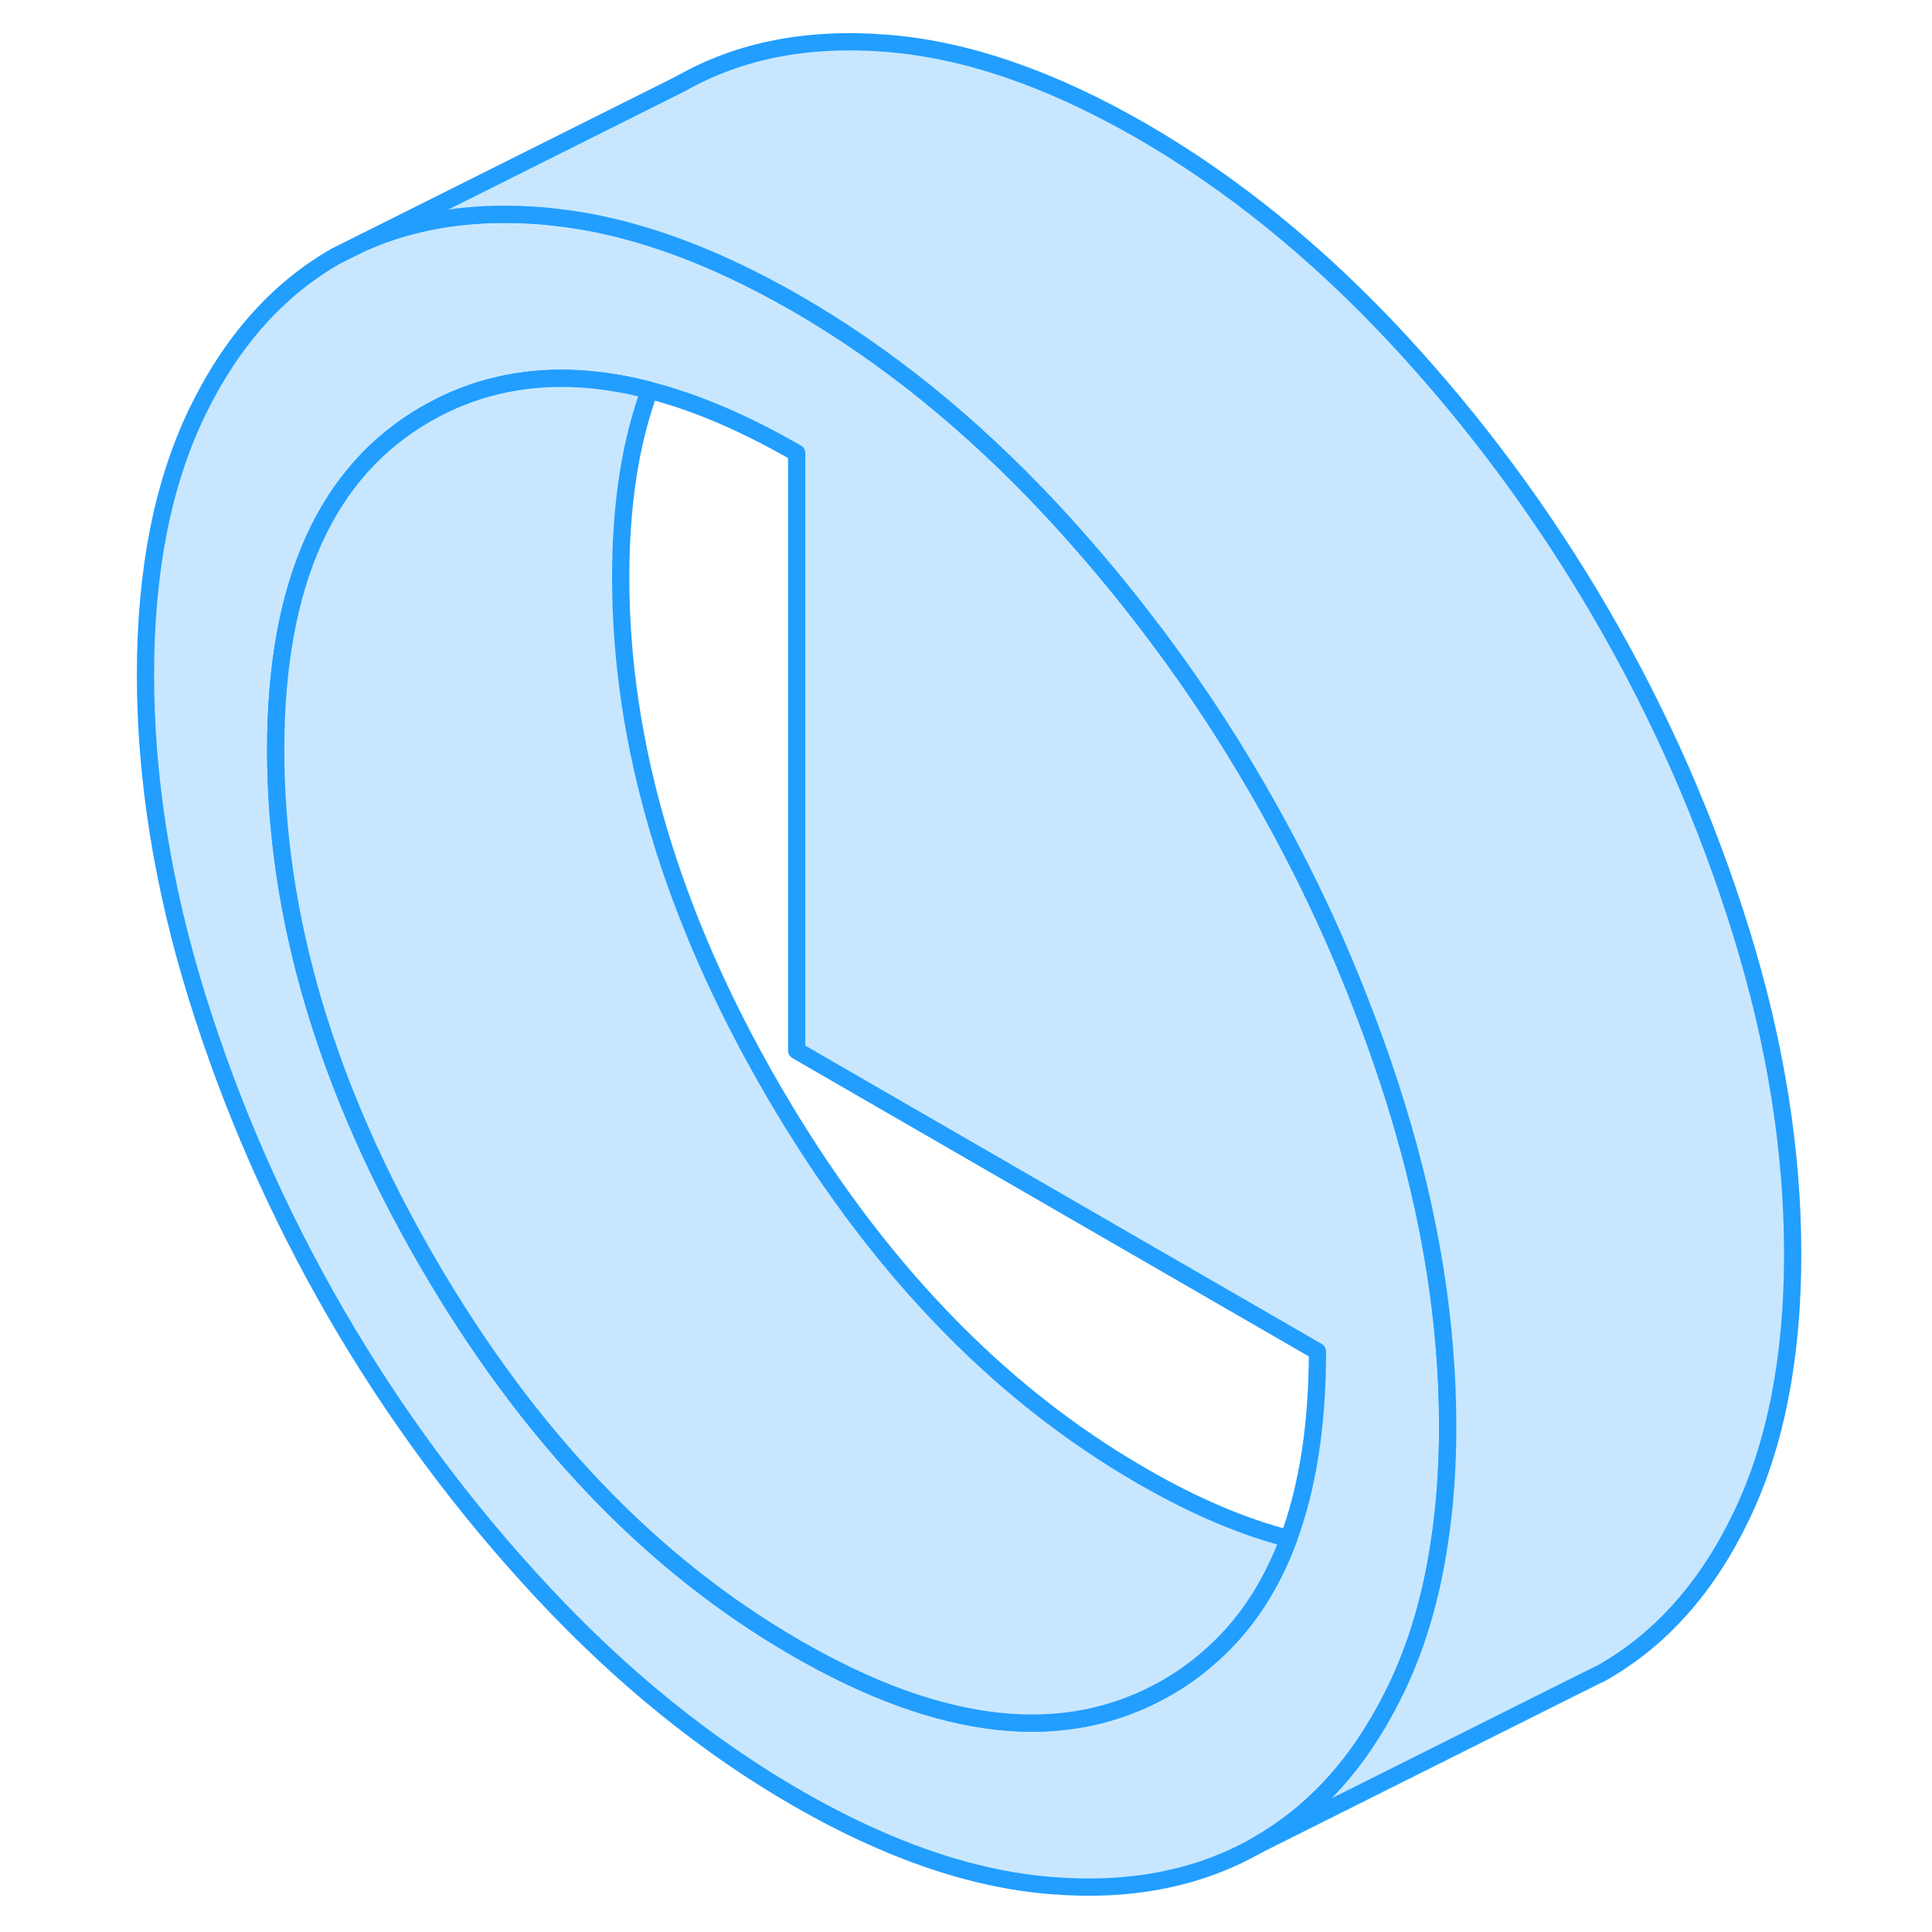 <svg width="48" height="48" viewBox="0 0 101 112" fill="#c8e7ff" xmlns="http://www.w3.org/2000/svg" stroke-width="1px" stroke-linecap="round" stroke-linejoin="round"><path d="M75.454 64.094C74.844 62.124 74.164 60.175 73.414 58.255C71.754 53.935 69.734 49.745 67.383 45.685C65.364 42.195 63.134 38.874 60.684 35.724C59.024 33.575 57.264 31.505 55.404 29.505C50.804 24.585 45.904 20.614 40.684 17.595C39.404 16.855 38.144 16.205 36.914 15.625C33.314 13.945 29.884 12.925 26.613 12.585C26.393 12.555 26.174 12.535 25.964 12.515C22.064 12.195 18.593 12.705 15.563 14.055L13.974 14.845C10.584 16.785 7.894 19.814 5.904 23.945C3.924 28.064 2.934 33.124 2.934 39.114C2.934 45.105 3.924 51.315 5.904 57.724C7.894 64.135 10.584 70.275 13.974 76.135C17.374 81.995 21.364 87.385 25.964 92.315C30.554 97.235 35.454 101.205 40.684 104.225C45.904 107.235 50.804 108.935 55.404 109.305C59.994 109.685 63.983 108.905 67.383 106.965C70.394 105.255 72.854 102.685 74.744 99.245C74.994 98.805 75.224 98.345 75.454 97.875C76.634 95.415 77.464 92.615 77.934 89.484C78.264 87.374 78.424 85.115 78.424 82.704C78.424 76.704 77.434 70.504 75.454 64.094ZM69.204 89.195C68.134 92.094 66.554 94.424 64.454 96.195C63.734 96.825 62.944 97.374 62.103 97.855C56.254 101.195 49.114 100.425 40.684 95.555C32.254 90.695 25.114 83.215 19.264 73.125C13.414 63.035 10.484 53.145 10.484 43.474C10.484 33.804 13.414 27.294 19.264 23.965C20.584 23.215 21.974 22.665 23.424 22.334C26.104 21.715 29.014 21.805 32.154 22.625C34.834 23.315 37.674 24.525 40.684 26.265V60.905L70.874 78.344C70.874 82.575 70.314 86.184 69.204 89.195Z" stroke="#229EFF" stroke-linejoin="round"/><path d="M69.203 89.195C68.133 92.094 66.553 94.424 64.453 96.195C63.733 96.825 62.943 97.375 62.103 97.855C56.253 101.195 49.113 100.425 40.683 95.555C32.253 90.695 25.113 83.215 19.263 73.125C13.413 63.035 10.483 53.145 10.483 43.475C10.483 33.805 13.413 27.295 19.263 23.965C20.583 23.215 21.973 22.665 23.423 22.335C26.103 21.715 29.013 21.805 32.153 22.625C31.043 25.635 30.483 29.255 30.483 33.475C30.483 43.145 33.413 53.035 39.263 63.125C45.113 73.215 52.253 80.695 60.683 85.555C63.683 87.295 66.523 88.504 69.203 89.195Z" stroke="#229EFF" stroke-linejoin="round"/><path d="M98.424 72.704C98.424 78.695 97.434 83.754 95.454 87.874C93.474 92.004 90.784 95.034 87.383 96.965L85.793 97.754L67.383 106.965C70.394 105.255 72.854 102.685 74.744 99.245C74.994 98.805 75.224 98.344 75.454 97.874C76.634 95.415 77.464 92.615 77.934 89.484C78.264 87.374 78.424 85.115 78.424 82.704C78.424 76.704 77.434 70.504 75.454 64.094C74.844 62.124 74.164 60.175 73.414 58.255C71.754 53.934 69.734 49.745 67.383 45.685C65.364 42.195 63.134 38.874 60.684 35.724C59.024 33.575 57.264 31.505 55.404 29.505C50.804 24.584 45.904 20.614 40.684 17.595C39.404 16.855 38.144 16.204 36.914 15.624C33.314 13.944 29.884 12.925 26.613 12.585C26.393 12.555 26.174 12.535 25.964 12.515C22.064 12.195 18.593 12.705 15.563 14.055L33.974 4.845C37.374 2.915 41.364 2.135 45.964 2.515C50.554 2.885 55.454 4.585 60.684 7.595C65.904 10.614 70.804 14.585 75.404 19.505C79.994 24.434 83.984 29.825 87.383 35.685C90.784 41.545 93.474 47.684 95.454 54.094C97.434 60.505 98.424 66.704 98.424 72.704Z" stroke="#229EFF" stroke-linejoin="round"/></svg>